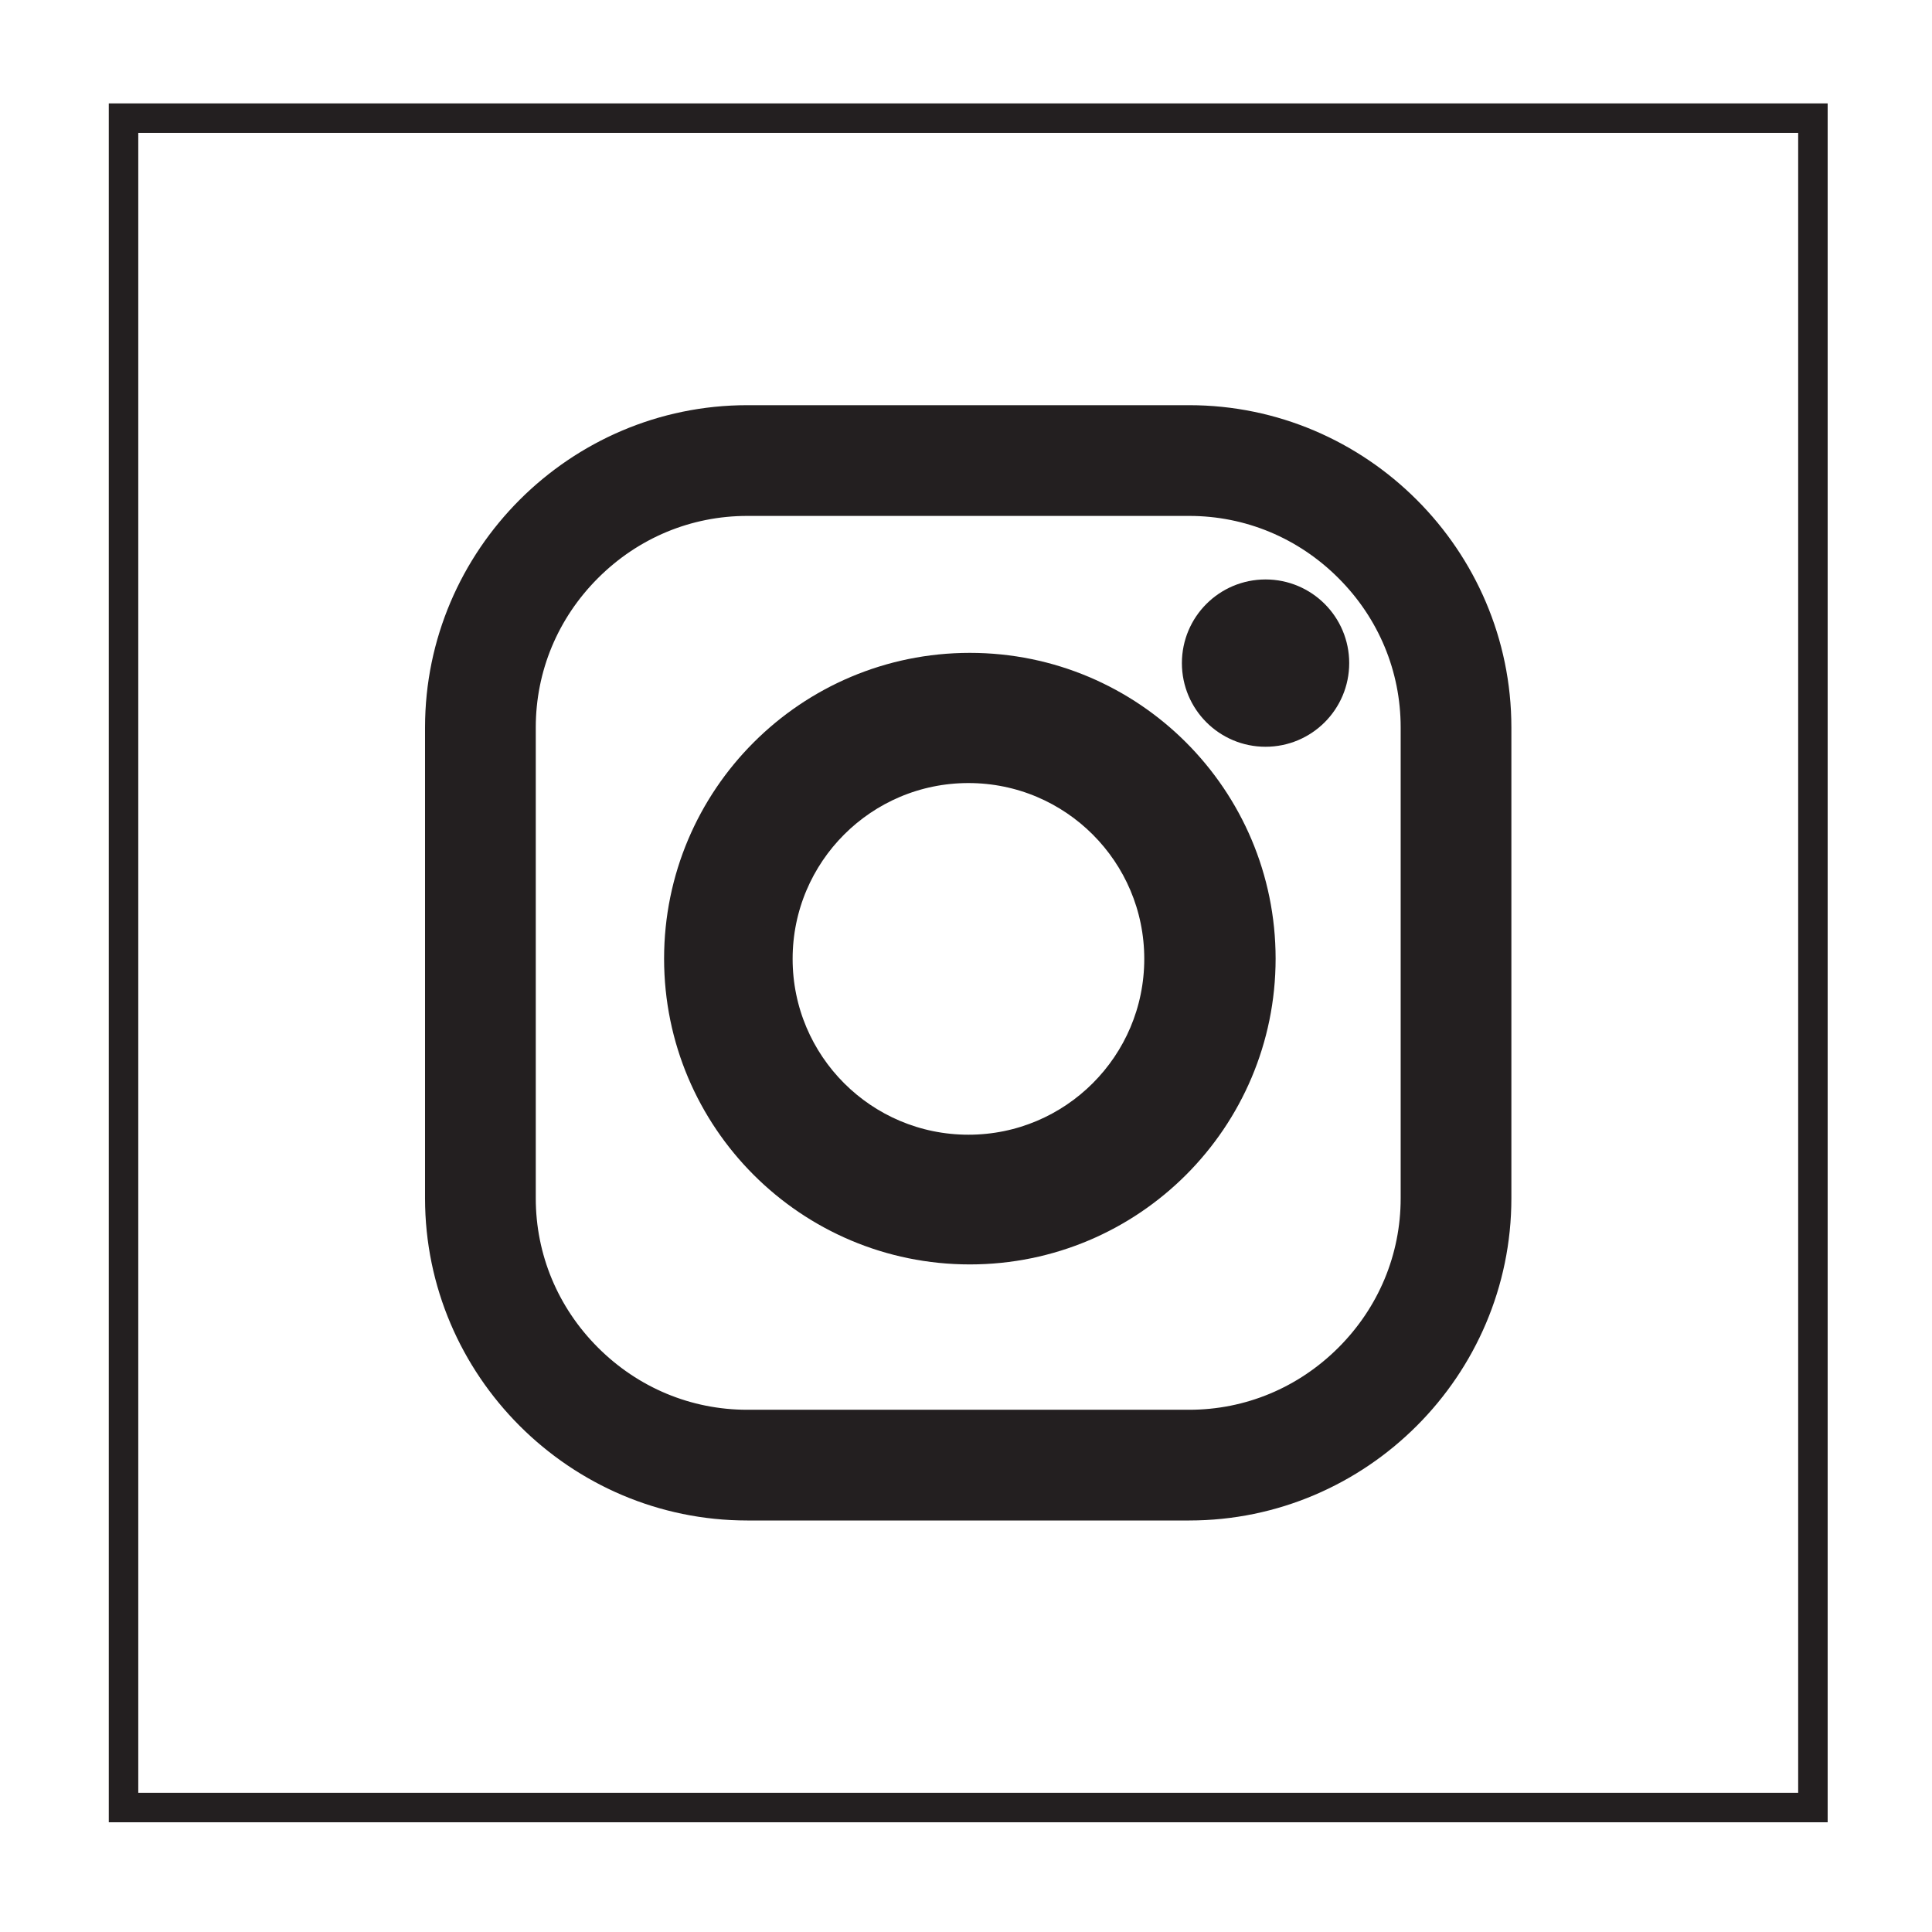 <?xml version="1.0" encoding="utf-8"?>
<!-- Generator: Adobe Illustrator 15.0.0, SVG Export Plug-In . SVG Version: 6.00 Build 0)  -->
<!DOCTYPE svg PUBLIC "-//W3C//DTD SVG 1.1//EN" "http://www.w3.org/Graphics/SVG/1.1/DTD/svg11.dtd">
<svg version="1.1" id="Layer_1" xmlns="http://www.w3.org/2000/svg" xmlns:xlink="http://www.w3.org/1999/xlink" x="0px" y="0px"
	 width="130px" height="130px" viewBox="0 0 130 130" enable-background="new 0 0 130 130" xml:space="preserve">
<g>
	
		<rect x="8.312" y="7.95" fill="none" stroke="#231F20" stroke-width="1.984" stroke-miterlimit="10" width="113.675" height="113.675"/>
	<g>
		<path fill="#231F20" stroke="#231F20" stroke-width="1.984" stroke-miterlimit="10" d="M80.018,101.318H50.28
			c-11.378,0-20.688-9.309-20.688-20.688V48.944c0-11.379,9.31-20.688,20.688-20.688h29.737c11.379,0,20.688,9.31,20.688,20.688
			v31.687C100.706,92.01,91.396,101.318,80.018,101.318 M80.018,95.852c4.042,0,7.859-1.59,10.745-4.475
			c2.887-2.887,4.477-6.703,4.477-10.746V48.944c0-4.043-1.59-7.859-4.477-10.745c-2.886-2.887-6.703-4.476-10.745-4.476H50.28
			c-4.043,0-7.858,1.589-10.745,4.476c-2.887,2.886-4.476,6.702-4.476,10.745v31.687c0,4.043,1.589,7.859,4.476,10.746
			c2.887,2.885,6.702,4.475,10.745,4.475H80.018z"/>
		<path fill="#231F20" stroke="#231F20" stroke-width="1.984" stroke-miterlimit="10" d="M84.841,64.505
			c0,10.815-8.767,19.583-19.582,19.583c-10.814,0-19.582-8.768-19.582-19.583c0-10.814,8.768-19.583,19.582-19.583
			C76.074,44.922,84.841,53.691,84.841,64.505 M65.165,51.698c-7.082,0-12.823,5.741-12.823,12.823
			c0,7.083,5.741,12.823,12.823,12.823c7.081,0,12.822-5.74,12.822-12.823C77.987,57.439,72.246,51.698,65.165,51.698"/>
		<path fill="#231F20" stroke="#231F20" stroke-width="1.984" stroke-miterlimit="10" d="M89.793,44.619
			c0,2.561-2.075,4.637-4.638,4.637c-2.561,0-4.636-2.076-4.636-4.637c0-2.562,2.075-4.637,4.636-4.637
			C87.718,39.982,89.793,42.057,89.793,44.619"/>
	</g>
</g>
</svg>
